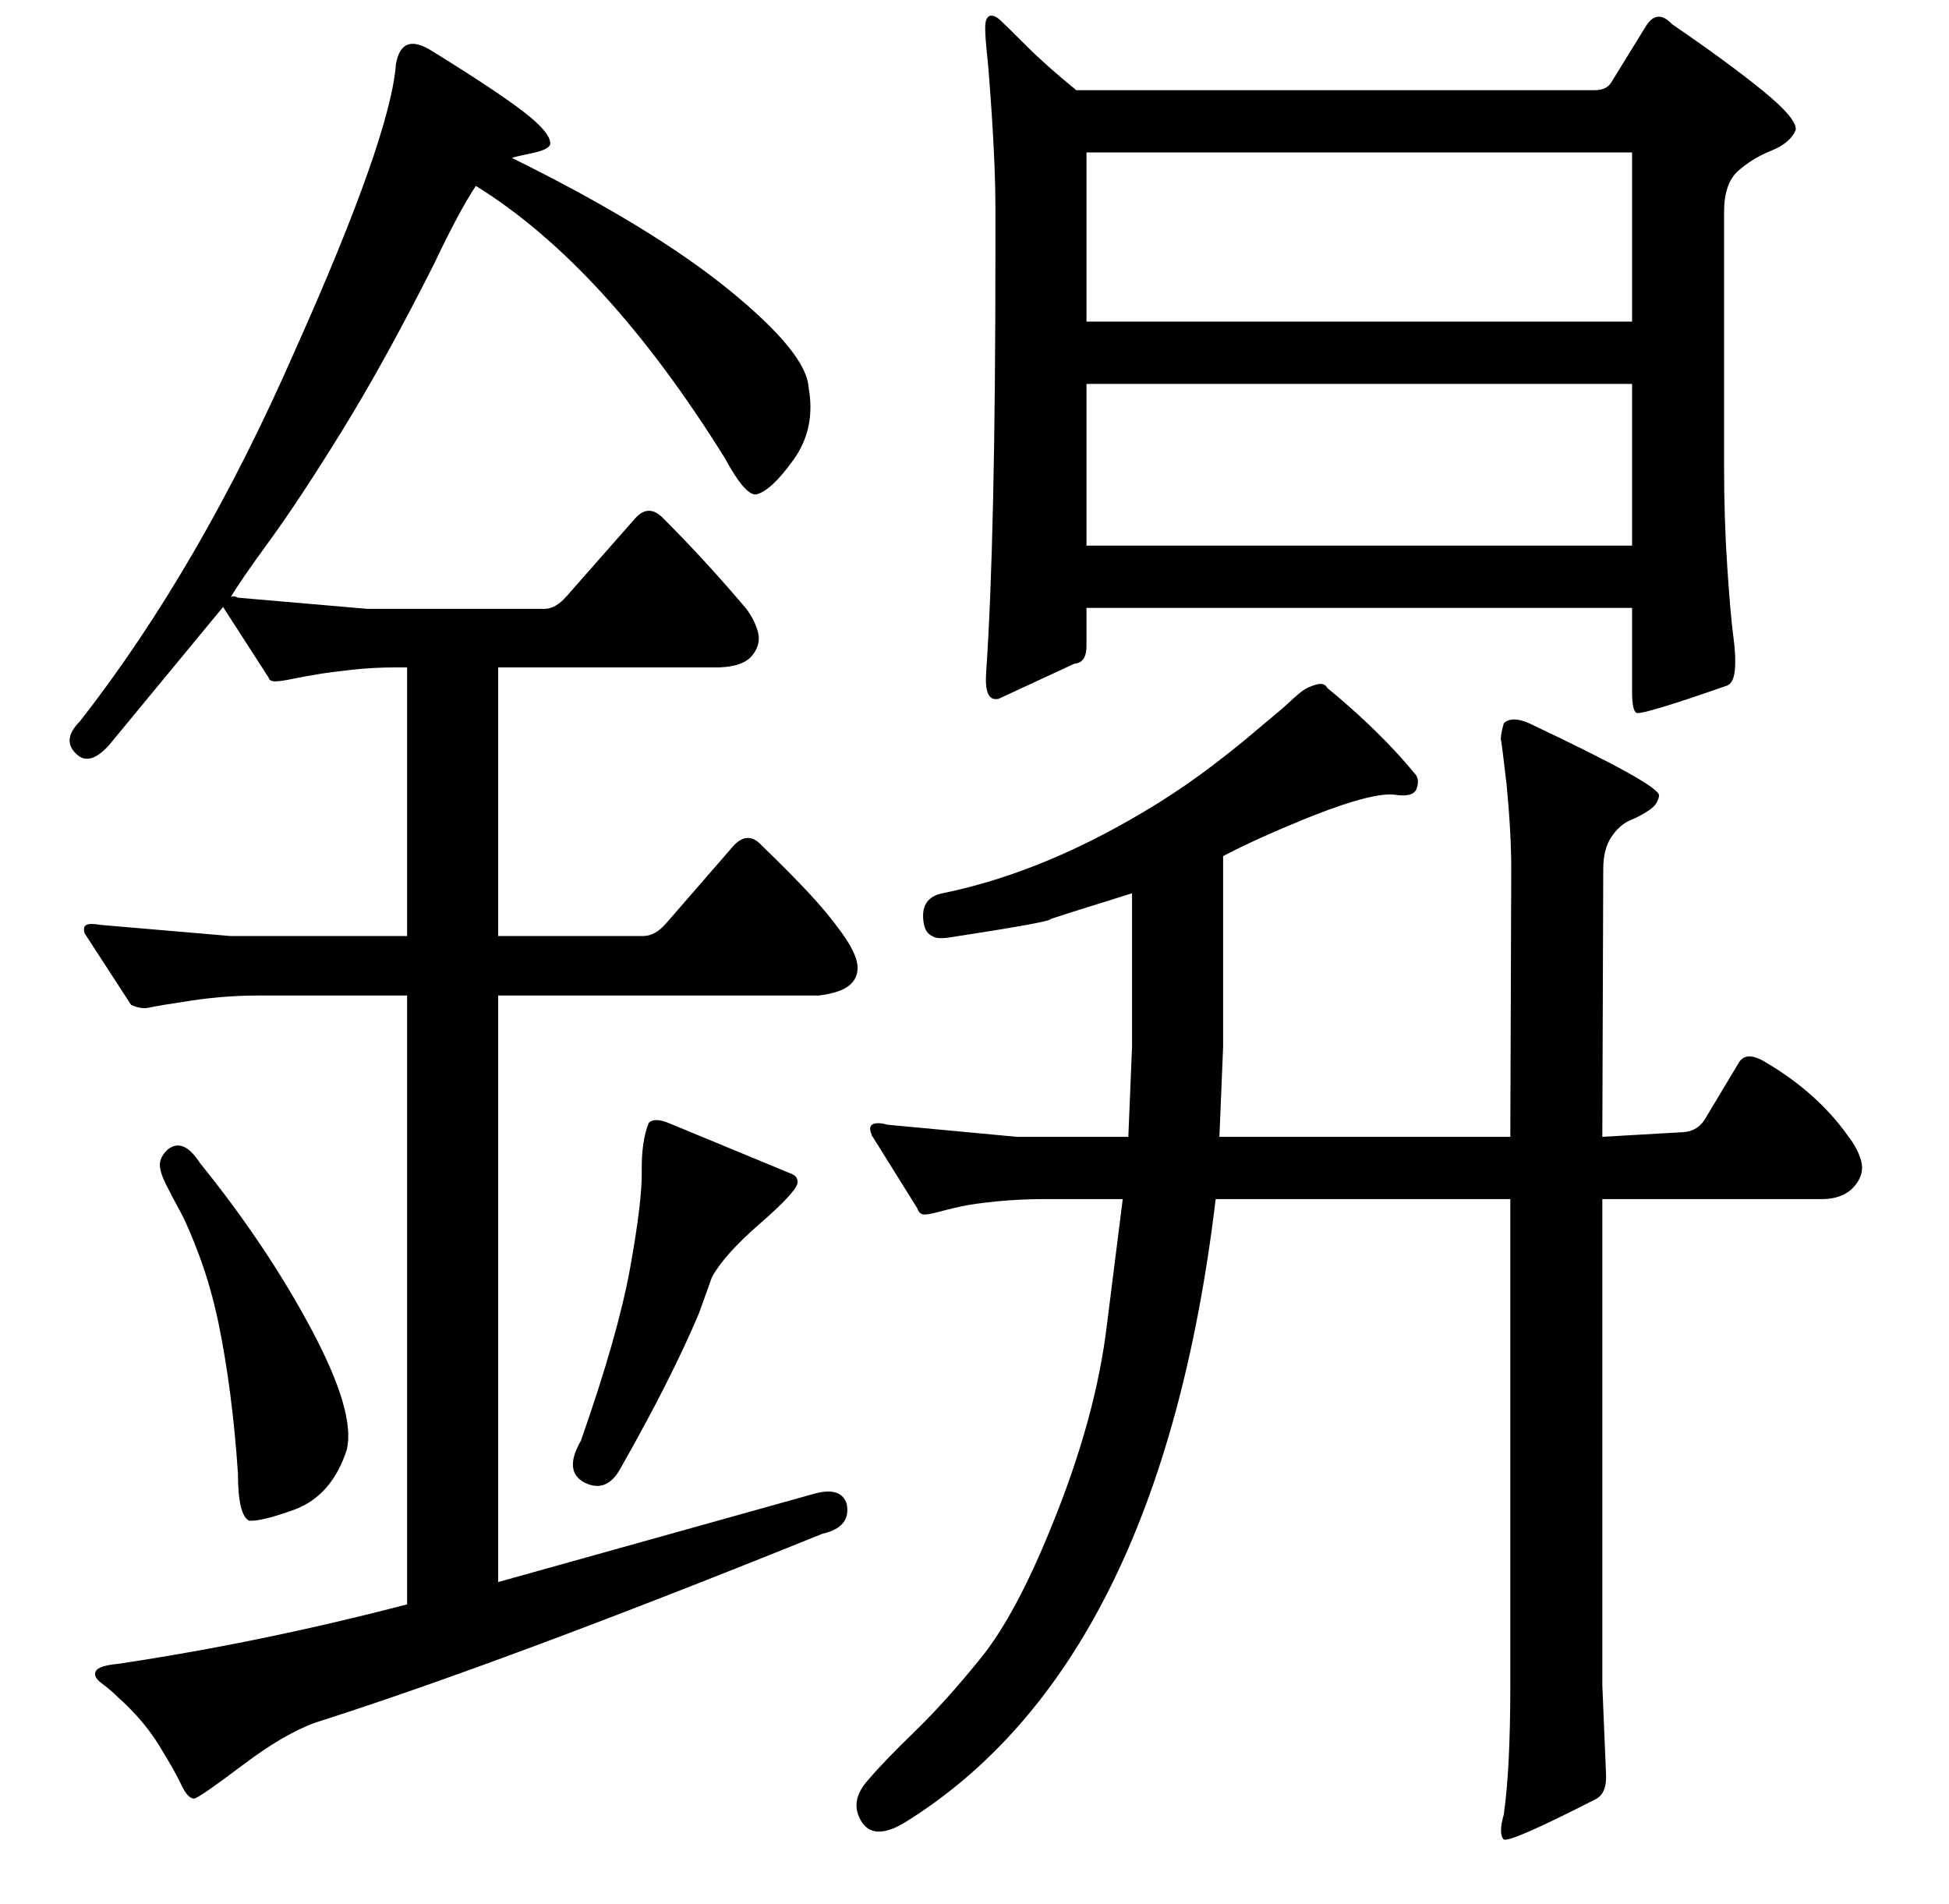 <?xml version="1.0" standalone="no"?>
<!DOCTYPE svg PUBLIC "-//W3C//DTD SVG 1.1//EN" "http://www.w3.org/Graphics/SVG/1.1/DTD/svg11.dtd" >
<svg xmlns="http://www.w3.org/2000/svg" xmlns:xlink="http://www.w3.org/1999/xlink" version="1.1" viewBox="0 -410 2097 2048">
  <g transform="matrix(1 0 0 -1 0 1638)">
   <path fill="currentColor"
d="M180 811q17 14 35 -14q72 -89 120 -179t38 -130q-16 -49 -56 -64q-36 -13 -49 -12q-12 6 -12 51q-6 89 -21 162q-8 38 -20 70.5t-21 49t-15.5 29.5t-6.5 21t8 16zM698 840q6 6 21 0l133 -55q7 -3 6 -10q-2 -10 -40.5 -43.5t-51.5 -57.5l-14 -39q-30 -71 -84 -166
q-15 -28 -39 -16q-23 12 -4 45q40 114 53 186t12.5 104t7.5 52zM438 977h-160q-36 0 -72.5 -5.5t-45 -7.5t-19.5 3l-50 77q-2 7 2 9t15 0l140 -12h190v289h-12q-24 0 -47 -2.5t-38 -5t-27 -5t-18 -2.5t-7 4l-49 76l-123 -149q-21 -23 -35 -9q-16 15 4 35q129 165 231 398
q103 230 109 309q6 35 39 14q68 -42 98 -65t29 -35q-1 -6 -20.5 -10t-20.5 -5q150 -74 233.5 -142t85.5 -105q8 -44 -16.5 -78t-40.5 -37q-12 0 -33 39q-129 207 -268 293q-18 -27 -45 -84q-53 -105 -99 -179.5t-78.5 -119t-41.5 -60.5q2 3 8 0l139 -12h191q12 0 24 14
l74 84q14 15 29 0q47 -47 90 -98q9 -12 12.5 -25t-6 -25t-35.5 -13h-238v-289h156q13 0 25 14l73 84q15 15 29 0q32 -31 52 -52.5t35 -42.5t16.5 -34t-8 -21.5t-33.5 -11.5h-345v-631l340 95q29 8 35 -11q5 -25 -26 -32q-344 -139 -545 -203q-34 -12 -79 -46t-52 -36
q-7 0 -14 15t-24 42.5t-44 51.5q-8 8 -17.5 15t-6.5 13t24 8q154 23 311 64v655zM1716 1951q13 0 18 9l37 60q12 19 28 2q60 -41 97.5 -71.5t35.5 -42.5q-6 -14 -26 -22t-35.5 -21.5t-15.5 -44.5v-275q0 -56 3.5 -108t6.5 -74t1.5 -36.5t-9.5 -16.5q-89 -31 -96 -29
q-5 2 -5 23v90h-587v-41q0 -18 -13 -19l-82 -38h-1q-14 -2 -12 28q10 146 10 451v51q0 39 -4 100q-3 45 -5 63.5t-2 29t5 12.5q5 1 11 -4.5t28 -27.5t54 -48h558zM1756 1635h-587v-174h587v174zM1756 1884h-587v-182h587v182zM1725 1113l-1 -288l87 5q16 1 24 15l36 60
q8 13 29 0q56 -33 89 -80q10 -13 13.5 -26t-5.5 -25q-12 -16 -37 -16h-236v-523l4 -96q1 -21 -12 -27q-90 -46 -98 -43q-6 6 0 27q7 49 7 139v523h-317q-60 -501 -335 -671q-37 -22 -49 7q-8 19 10 39q16 19 50 52t71.5 79.5t75.5 140.5q48 117 60 218l17 135h-84
q-27 0 -52 -2.5t-38.5 -5.5t-24.5 -6t-15.5 -2.5t-6.5 6.5l-48 77l-1 1v1q-4 9 1 11.5t16 -0.5l139 -13h120l4 97v165q-87 -27 -88 -28q-1 -3 -105 -19q-17 -3 -22 1q-7 3 -9 13q-5 28 20 33q113 23 232 97q32 20 60 41.5t43 34.5l31 26q15 14 21 18.5t15 7t12 -3.5
q57 -47 94 -92q6 -6 2 -17q-4 -9 -23 -6q-23 3 -87 -22q-60 -24 -98 -44v-205l-4 -97h313l1 288q0 39 -5 91q-5 43 -6 47.5t3 18.5q9 8 27 0q142 -67 140 -78q-1 -9 -10.5 -15.5t-20.5 -11t-20 -17.5t-9 -35z" />
  </g>

</svg>
